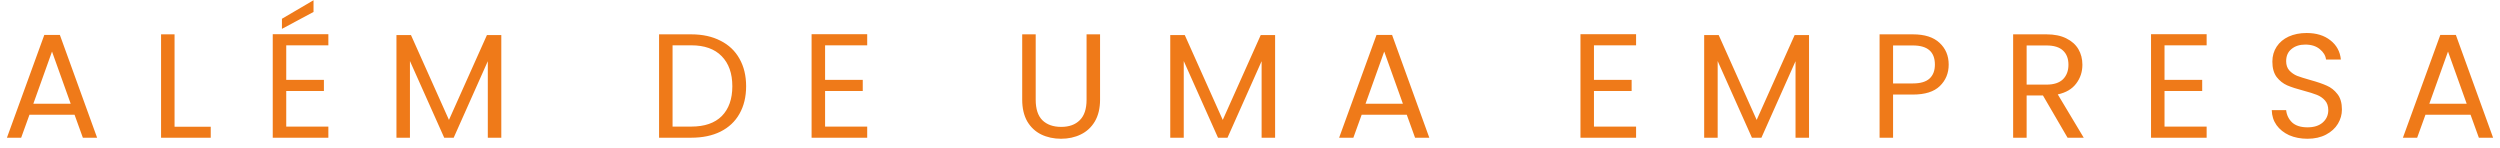<svg width="236" height="14" viewBox="0 0 236 14" fill="none" xmlns="http://www.w3.org/2000/svg">
<path d="M7.038 10.83H2.782L1.998 13H0.654L4.182 3.298H5.652L9.166 13H7.822L7.038 10.83ZM6.674 9.794L4.91 4.866L3.146 9.794H6.674ZM16.478 11.964H19.894V13H15.204V3.242H16.478V11.964ZM27.021 4.278V7.54H30.577V8.59H27.021V11.95H30.997V13H25.747V3.228H30.997V4.278H27.021ZM29.597 1.128L26.615 2.724V1.772L29.597 0.022V1.128ZM47.323 3.312V13H46.049V5.776L42.829 13H41.933L38.699 5.762V13H37.425V3.312H38.797L42.381 11.32L45.965 3.312H47.323ZM65.254 3.242C66.318 3.242 67.237 3.443 68.012 3.844C68.796 4.236 69.393 4.801 69.804 5.538C70.224 6.275 70.434 7.143 70.434 8.142C70.434 9.141 70.224 10.009 69.804 10.746C69.393 11.474 68.796 12.034 68.012 12.426C67.237 12.809 66.318 13 65.254 13H62.216V3.242H65.254ZM65.254 11.95C66.514 11.95 67.475 11.619 68.138 10.956C68.8 10.284 69.132 9.346 69.132 8.142C69.132 6.929 68.796 5.981 68.124 5.3C67.461 4.619 66.504 4.278 65.254 4.278H63.49V11.95H65.254ZM77.888 4.278V7.54H81.444V8.59H77.888V11.95H81.864V13H76.614V3.228H81.864V4.278H77.888ZM97.77 3.242V9.416C97.77 10.284 97.98 10.928 98.4 11.348C98.83 11.768 99.422 11.978 100.178 11.978C100.925 11.978 101.508 11.768 101.928 11.348C102.358 10.928 102.572 10.284 102.572 9.416V3.242H103.846V9.402C103.846 10.214 103.683 10.9 103.356 11.46C103.03 12.011 102.586 12.421 102.026 12.692C101.476 12.963 100.855 13.098 100.164 13.098C99.474 13.098 98.848 12.963 98.288 12.692C97.738 12.421 97.299 12.011 96.972 11.46C96.655 10.9 96.496 10.214 96.496 9.402V3.242H97.77ZM120.37 3.312V13H119.096V5.776L115.876 13H114.98L111.746 5.762V13H110.472V3.312H111.844L115.428 11.32L119.012 3.312H120.37ZM132.798 10.83H128.542L127.758 13H126.414L129.942 3.298H131.412L134.926 13H133.582L132.798 10.83ZM132.434 9.794L130.67 4.866L128.906 9.794H132.434ZM150.47 4.278V7.54H154.026V8.59H150.47V11.95H154.446V13H149.196V3.228H154.446V4.278H150.47ZM170.772 3.312V13H169.498V5.776L166.278 13H165.382L162.148 5.762V13H160.874V3.312H162.246L165.83 11.32L169.414 3.312H170.772ZM183.956 6.098C183.956 6.91 183.676 7.587 183.116 8.128C182.566 8.66 181.721 8.926 180.582 8.926H178.706V13H177.432V3.242H180.582C181.684 3.242 182.519 3.508 183.088 4.04C183.667 4.572 183.956 5.258 183.956 6.098ZM180.582 7.876C181.292 7.876 181.814 7.722 182.15 7.414C182.486 7.106 182.654 6.667 182.654 6.098C182.654 4.894 181.964 4.292 180.582 4.292H178.706V7.876H180.582ZM195.178 13L192.854 9.01H191.314V13H190.04V3.242H193.19C193.927 3.242 194.548 3.368 195.052 3.62C195.565 3.872 195.948 4.213 196.2 4.642C196.452 5.071 196.578 5.561 196.578 6.112C196.578 6.784 196.382 7.377 195.99 7.89C195.607 8.403 195.029 8.744 194.254 8.912L196.704 13H195.178ZM191.314 7.988H193.19C193.881 7.988 194.399 7.82 194.744 7.484C195.089 7.139 195.262 6.681 195.262 6.112C195.262 5.533 195.089 5.085 194.744 4.768C194.408 4.451 193.89 4.292 193.19 4.292H191.314V7.988ZM204.331 4.278V7.54H207.887V8.59H204.331V11.95H208.307V13H203.057V3.228H208.307V4.278H204.331ZM217.829 13.098C217.185 13.098 216.607 12.986 216.093 12.762C215.589 12.529 215.193 12.211 214.903 11.81C214.614 11.399 214.465 10.928 214.455 10.396H215.813C215.86 10.854 216.047 11.241 216.373 11.558C216.709 11.866 217.195 12.02 217.829 12.02C218.436 12.02 218.912 11.871 219.257 11.572C219.612 11.264 219.789 10.872 219.789 10.396C219.789 10.023 219.687 9.719 219.481 9.486C219.276 9.253 219.019 9.075 218.711 8.954C218.403 8.833 217.988 8.702 217.465 8.562C216.821 8.394 216.303 8.226 215.911 8.058C215.529 7.89 215.197 7.629 214.917 7.274C214.647 6.91 214.511 6.425 214.511 5.818C214.511 5.286 214.647 4.815 214.917 4.404C215.188 3.993 215.566 3.676 216.051 3.452C216.546 3.228 217.111 3.116 217.745 3.116C218.66 3.116 219.407 3.345 219.985 3.802C220.573 4.259 220.905 4.866 220.979 5.622H219.579C219.533 5.249 219.337 4.922 218.991 4.642C218.646 4.353 218.189 4.208 217.619 4.208C217.087 4.208 216.653 4.348 216.317 4.628C215.981 4.899 215.813 5.281 215.813 5.776C215.813 6.131 215.911 6.42 216.107 6.644C216.313 6.868 216.56 7.041 216.849 7.162C217.148 7.274 217.563 7.405 218.095 7.554C218.739 7.731 219.257 7.909 219.649 8.086C220.041 8.254 220.377 8.52 220.657 8.884C220.937 9.239 221.077 9.724 221.077 10.34C221.077 10.816 220.951 11.264 220.699 11.684C220.447 12.104 220.074 12.445 219.579 12.706C219.085 12.967 218.501 13.098 217.829 13.098ZM233.22 10.83H228.964L228.18 13H226.836L230.364 3.298H231.834L235.348 13H234.004L233.22 10.83ZM232.856 9.794L231.092 4.866L229.328 9.794H232.856Z" fill="#EF7A19"/>
</svg>
